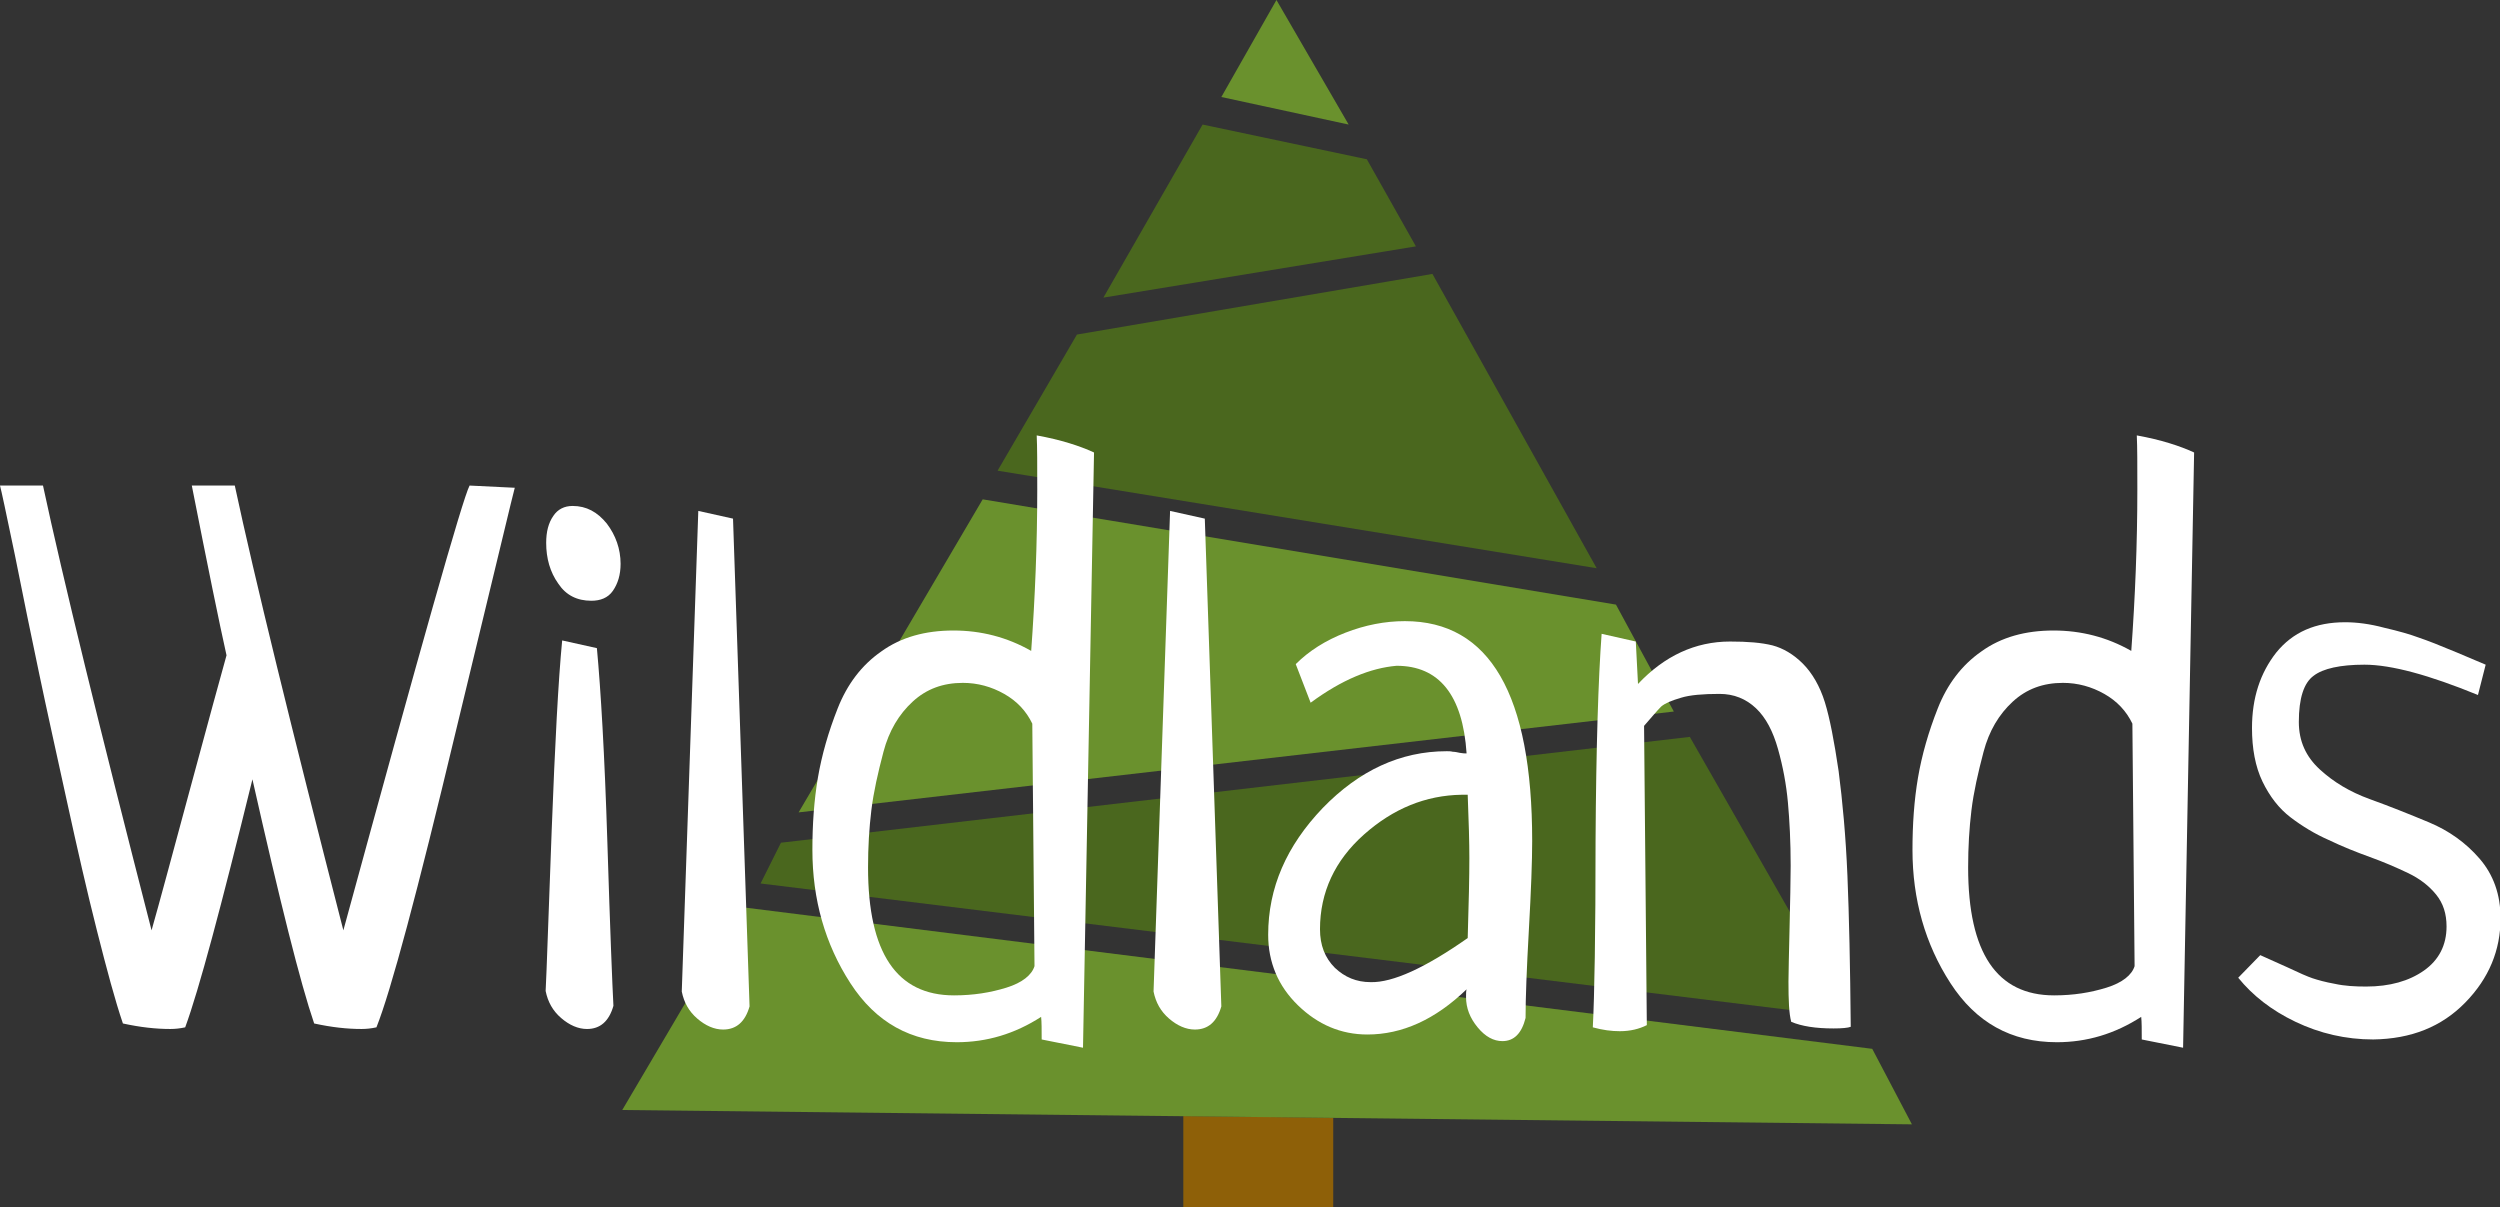 <?xml version="1.0" encoding="utf-8"?>
<!-- Generator: Adobe Illustrator 27.1.1, SVG Export Plug-In . SVG Version: 6.00 Build 0)  -->
<svg version="1.1" xmlns="http://www.w3.org/2000/svg" xmlns:xlink="http://www.w3.org/1999/xlink" x="0px" y="0px"
	 viewBox="0 0 453.6 219" style="enable-background:new 0 0 453.6 219;" xml:space="preserve">
<rect x="0" y="0" width="453.6" height="219" fill="#333333" stroke="none"/>
<style type="text/css">
	.st0{display:none;}
	.st1{display:inline;fill:#1D1D1B;stroke:#FFFFFF;stroke-miterlimit:10;}
	.st2{fill:#8E6008;}
	.st3{fill:#6A912D;}
	.st4{fill:#4A671E;}
	.st5{fill:#FFFFFF;}
</style>
<g id="Calque_1" class="st0">
	<rect x="-23.2" class="st1" width="500" height="219"/>
</g>
<g id="Calque_2">
	<polygon class="st2" points="241.9,202.8 241.9,219 214.7,219 214.7,202.5 	"/>
	<polygon class="st3" points="244.7,22.6 231.6,0 221.6,17.6 	"/>
	<polygon class="st4" points="218.2,22.6 248,28.9 256.9,44.7 200.2,54 	"/>
	<polygon class="st4" points="195.4,60.7 259.9,49.7 289.7,103.1 181,85.4 	"/>
	<polygon class="st3" points="178.3,90.6 293.2,109.7 303.7,129.1 144.9,147.4 	"/>
	<polygon class="st4" points="141.7,152.9 306.6,133.7 335.7,184.6 138,160.3 	"/>
	<polygon class="st3" points="339.7,190.3 134.6,164.6 112.9,201.4 346.9,204 	"/>
</g>
<g id="Calque_3">
	<g>
		<path class="st5" d="M85.2,88.1l8.2,0.4c-0.1,0.2-3.6,14.9-10.7,44.2c-7,29.3-11.8,47.2-14.4,53.7c-0.9,0.2-1.8,0.3-2.7,0.3
			c-2.6,0-5.4-0.3-8.6-1c-2.5-7.3-6.2-22.1-11.2-44.3c-5.7,23.2-9.7,38.2-12.2,45c-0.9,0.2-1.8,0.3-2.7,0.3c-2.6,0-5.4-0.3-8.6-1
			c-1.4-4.1-2.9-9.7-4.7-16.8s-3.6-15-5.5-23.7c-1.9-8.7-3.6-16.3-5-23c-1.4-6.7-2.9-13.9-4.4-21.5C1.1,93,0.2,88.8,0,88.1h7.8
			c3.6,16.8,10.2,43.7,19.7,80.7c1.4-4.9,3.7-13.5,7-25.7c3.3-12.2,5.5-20.3,6.6-24.2c-1.3-5.8-3.4-16.1-6.3-30.8h7.8
			c3.6,16.8,10.2,43.7,19.7,80.7C76.3,117.5,83.9,90.6,85.2,88.1z"/>
		<path class="st5" d="M103.9,91.8c2.5,0,4.5,1.1,6.2,3.2c1.6,2.1,2.5,4.6,2.5,7.3c0,2-0.5,3.6-1.4,4.9s-2.3,1.8-3.9,1.8
			c-2.6,0-4.6-1-6-3.1c-1.5-2.1-2.2-4.6-2.2-7.4c0-2,0.4-3.6,1.3-4.9C101.2,92.4,102.4,91.8,103.9,91.8z M102,116.2l6.3,1.4
			c0.7,7.5,1.4,19.2,1.9,35.2s0.9,25.9,1.1,29.7c-0.8,2.8-2.4,4.2-4.8,4.2c-1.6,0-3.2-0.7-4.7-2c-1.5-1.3-2.4-2.9-2.8-4.9
			c0.2-3.7,0.5-13.5,1.1-29.2S101.3,123.5,102,116.2z"/>
		<path class="st5" d="M126.7,92.7l6.3,1.4l3,88.5c-0.8,2.8-2.4,4.2-4.8,4.2c-1.6,0-3.2-0.7-4.7-2c-1.5-1.3-2.4-2.9-2.8-4.9
			L126.7,92.7z"/>
		<path class="st5" d="M196.5,190.1l-7.5-1.5c0-1.8,0-3.2-0.1-4.1c-4.8,3.1-9.9,4.6-15.3,4.6c-8.3,0-14.7-3.6-19.3-10.7
			c-4.6-7.1-6.9-15.2-6.9-24.2c0-4.6,0.3-9,1-13.1s1.9-8.3,3.6-12.6c1.7-4.3,4.3-7.8,7.9-10.3c3.6-2.6,8-3.8,13.1-3.8
			c5,0,9.7,1.2,14.1,3.7c0.7-9.7,1.1-19.4,1.1-29.3c0-4.5,0-7.7-0.1-9.8c4.4,0.8,7.8,1.9,10.4,3.1L196.5,190.1z M187.7,175.3
			l-0.4-44c-1.1-2.3-2.8-4.1-5.1-5.4c-2.3-1.3-4.8-2-7.5-2c-3.6,0-6.6,1.1-9.1,3.4c-2.5,2.3-4.3,5.3-5.3,9.1
			c-1,3.8-1.8,7.3-2.2,10.6s-0.6,6.7-0.6,10.4c0,15.5,5.2,23.2,15.6,23.2c3.5,0,6.6-0.5,9.5-1.4S187.2,176.9,187.7,175.3z"/>
		<path class="st5" d="M212.3,92.7l6.3,1.4l3,88.5c-0.8,2.8-2.4,4.2-4.8,4.2c-1.6,0-3.2-0.7-4.7-2c-1.5-1.3-2.4-2.9-2.8-4.9
			L212.3,92.7z"/>
		<path class="st5" d="M237.8,127.5l-2.7-7c2.4-2.4,5.4-4.3,9-5.7c3.6-1.4,7.2-2.1,10.8-2.1c15.4,0,23.1,13.3,23.1,39.9
			c0,3.6-0.2,9-0.6,16.1s-0.6,12.4-0.6,16c-0.7,2.8-2.1,4.2-4.2,4.2c-1.6,0-3.1-0.8-4.5-2.5s-2.1-3.5-2.1-5.5c0-0.6,0-1.1,0.1-1.4
			c-5.7,5.5-11.7,8.2-18,8.2c-4.8,0-9-1.8-12.6-5.3c-3.6-3.5-5.4-7.8-5.4-12.8c0-8.5,3.3-16.1,9.9-23c6.6-6.8,14.1-10.3,22.5-10.3
			c0.4,0,0.7,0,1.1,0.1c0.4,0,0.8,0.1,1.3,0.2c0.5,0.1,0.9,0.1,1.2,0.1c-0.7-10.6-5-15.9-12.7-15.9
			C248.7,121.2,243.5,123.3,237.8,127.5z M266.3,170.2c0.2-6.4,0.3-11.2,0.3-14.5c0-2.7-0.1-6.6-0.3-11.5h-1.1
			c-6.5,0.1-12.4,2.5-17.7,7.2c-5.3,4.7-8,10.5-8,17.2c0,2.9,0.9,5.2,2.7,7c1.8,1.7,3.9,2.6,6.5,2.6
			C252.7,178.3,258.6,175.6,266.3,170.2z"/>
		<path class="st5" d="M298.3,131.7l0.5,54.3c-1.4,0.7-3,1.1-4.9,1.1c-1.5,0-3.1-0.2-4.9-0.7c0.3-5.7,0.5-17,0.5-33.9
			c0.1-16.9,0.5-29.3,1.1-37.5l6.2,1.4l0.4,7.7c4.8-5.1,10.4-7.7,16.7-7.7c3.2,0,5.7,0.2,7.7,0.7c1.9,0.5,3.8,1.6,5.5,3.3
			s3.1,4.1,4,7c0.9,2.9,1.7,7.1,2.5,12.5c0.7,5.4,1.3,11.8,1.6,19c0.3,7.2,0.5,16.4,0.6,27.4c-0.5,0.2-1.6,0.3-3.1,0.3
			c-3.3,0-5.8-0.4-7.7-1.2c-0.4-1.5-0.5-3.9-0.5-7.3c0-1.7,0.1-5,0.2-9.8c0.1-4.8,0.2-8.5,0.2-11.2c0-4.4-0.2-8.2-0.5-11.5
			c-0.3-3.3-0.9-6.5-1.8-9.7c-0.9-3.2-2.2-5.7-4-7.4c-1.8-1.7-4-2.6-6.6-2.6c-3,0-5.4,0.2-7,0.7c-1.7,0.5-2.9,1-3.6,1.6
			C300.7,128.9,299.7,130.1,298.3,131.7z"/>
		<path class="st5" d="M396.1,190.1l-7.5-1.5c0-1.8,0-3.2-0.1-4.1c-4.8,3.1-9.9,4.6-15.3,4.6c-8.3,0-14.7-3.6-19.3-10.7
			c-4.6-7.1-6.9-15.2-6.9-24.2c0-4.6,0.3-9,1-13.1s1.9-8.3,3.6-12.6c1.7-4.3,4.3-7.8,7.9-10.3c3.6-2.6,8-3.8,13.1-3.8
			c5,0,9.7,1.2,14.1,3.7c0.7-9.7,1.1-19.4,1.1-29.3c0-4.5,0-7.7-0.1-9.8c4.4,0.8,7.8,1.9,10.4,3.1L396.1,190.1z M387.3,175.3
			l-0.4-44c-1.1-2.3-2.8-4.1-5.1-5.4c-2.3-1.3-4.8-2-7.5-2c-3.6,0-6.6,1.1-9.1,3.4c-2.5,2.3-4.3,5.3-5.3,9.1
			c-1,3.8-1.8,7.3-2.2,10.6s-0.6,6.7-0.6,10.4c0,15.5,5.2,23.2,15.6,23.2c3.5,0,6.6-0.5,9.5-1.4S386.8,176.9,387.3,175.3z"/>
		<path class="st5" d="M451,120.6l-1.4,5.5c-8.8-3.6-15.7-5.5-20.6-5.5c-4.4,0-7.5,0.7-9.2,2c-1.8,1.3-2.7,4.1-2.7,8.4
			c0,3.5,1.3,6.3,3.8,8.6c2.5,2.3,5.5,4.1,9.1,5.4c3.6,1.3,7.1,2.7,10.7,4.2c3.6,1.5,6.7,3.7,9.2,6.6c2.5,2.9,3.8,6.5,3.8,10.8
			c0,5.8-2.1,10.9-6.4,15.3c-4.3,4.4-9.8,6.6-16.7,6.7c-5,0-9.7-1.1-14.1-3.2c-4.4-2.1-7.8-4.8-10.4-8l4-4.1
			c1.1,0.5,2.7,1.2,4.9,2.2c2.1,1,3.7,1.7,4.6,2c0.9,0.3,2.3,0.7,4,1c1.8,0.4,3.7,0.5,5.7,0.5c4.3,0,7.8-1,10.5-2.9s4.1-4.6,4.1-8
			c0-2.3-0.6-4.2-1.9-5.8c-1.3-1.6-3-2.9-5.1-3.9c-2.1-1-4.4-2-6.9-2.9c-2.5-0.9-5-1.9-7.5-3.1c-2.5-1.1-4.8-2.5-6.9-4.1
			c-2.1-1.6-3.8-3.8-5.1-6.5c-1.3-2.7-1.9-6-1.9-9.7c0-5.5,1.5-10,4.4-13.7c3-3.7,7.1-5.5,12.5-5.5c2.1,0,4.5,0.3,7.1,1
			c2.6,0.6,4.7,1.2,6.3,1.8c1.5,0.5,3.8,1.4,6.9,2.7C448.8,119.7,450.6,120.4,451,120.6z"/>
	</g>
</g>
</svg>
